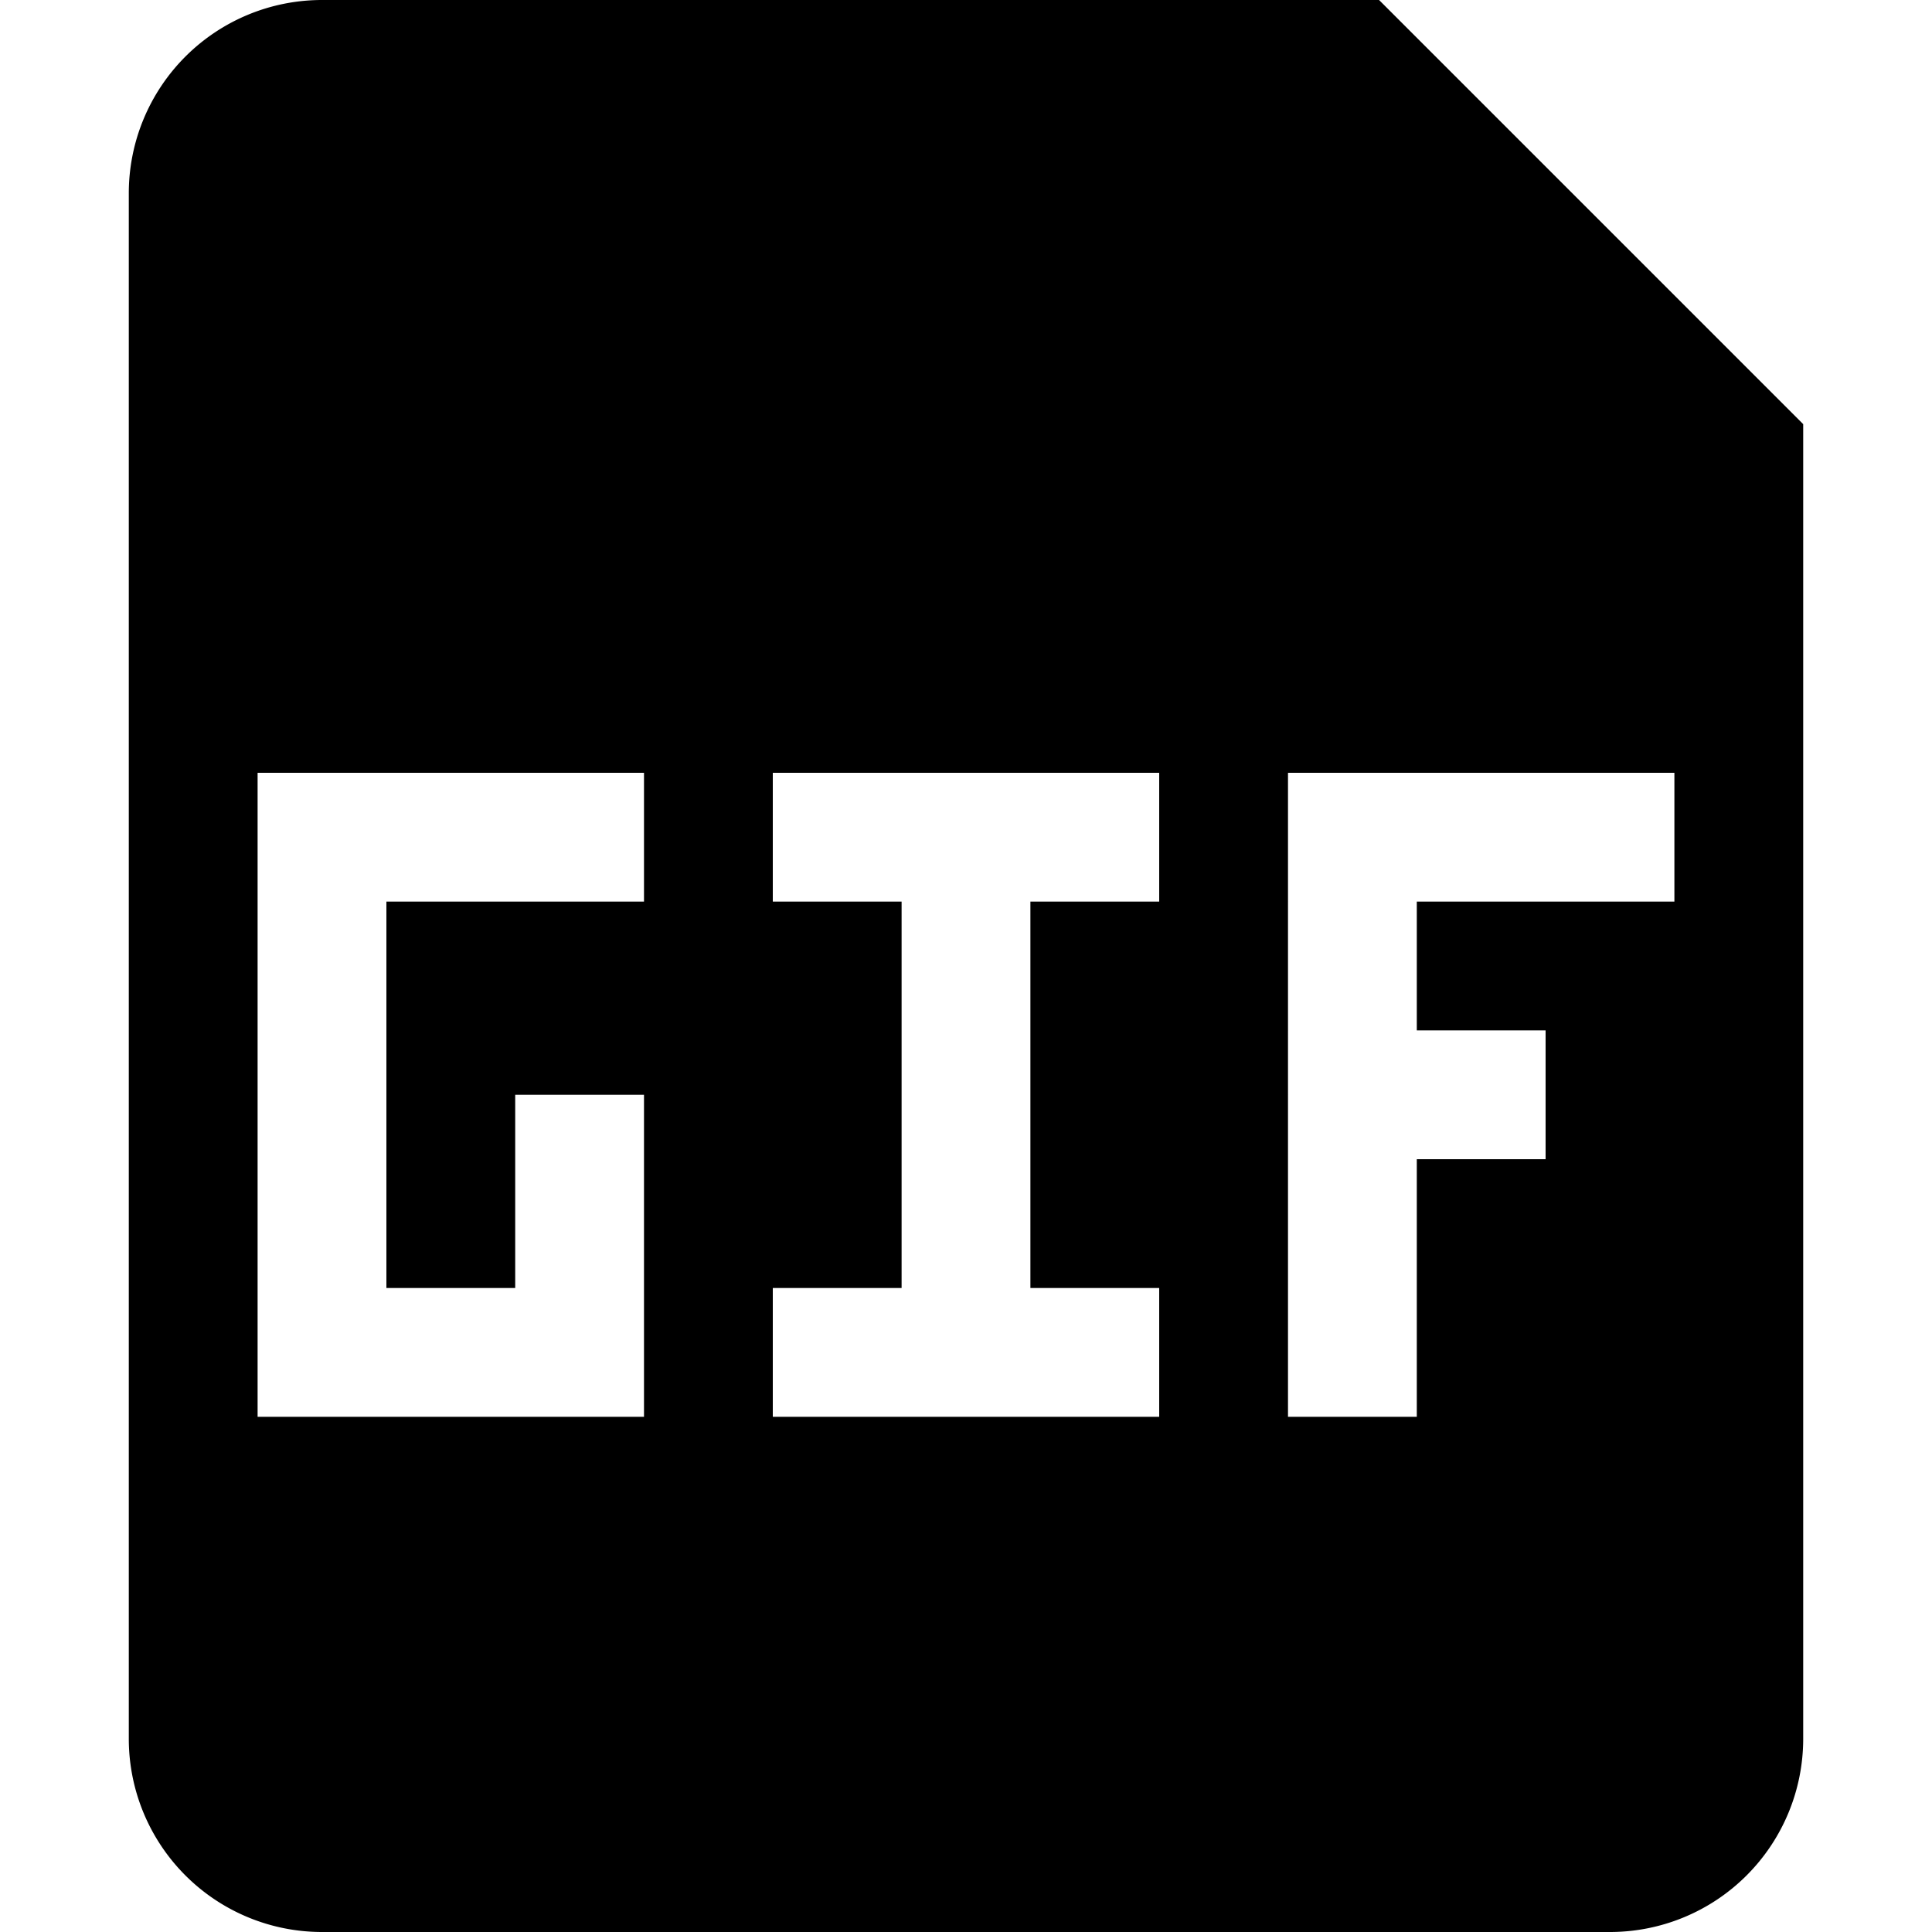 <svg xmlns="http://www.w3.org/2000/svg" xmlns:xlink="http://www.w3.org/1999/xlink" aria-hidden="true" role="img" class="iconify iconify--teenyicons" width="1em" height="1em" preserveAspectRatio="xMidYMid meet" viewBox="0 0 15 15"><path fill="currentColor" fill-rule="evenodd" d="M1 1.5A1.5 1.5 0 0 1 2.5 0h8.207L14 3.293V13.5a1.5 1.5 0 0 1-1.5 1.5h-10A1.5 1.5 0 0 1 1 13.5v-12ZM2 11V6h3v1H3v3h1V8.5h1V11H2Zm6-4h1V6H6v1h1v3H6v1h3v-1H8V7Zm5-1v1h-2v1h1v1h-1v2h-1V6h3Z" clip-rule="evenodd"></path></svg>